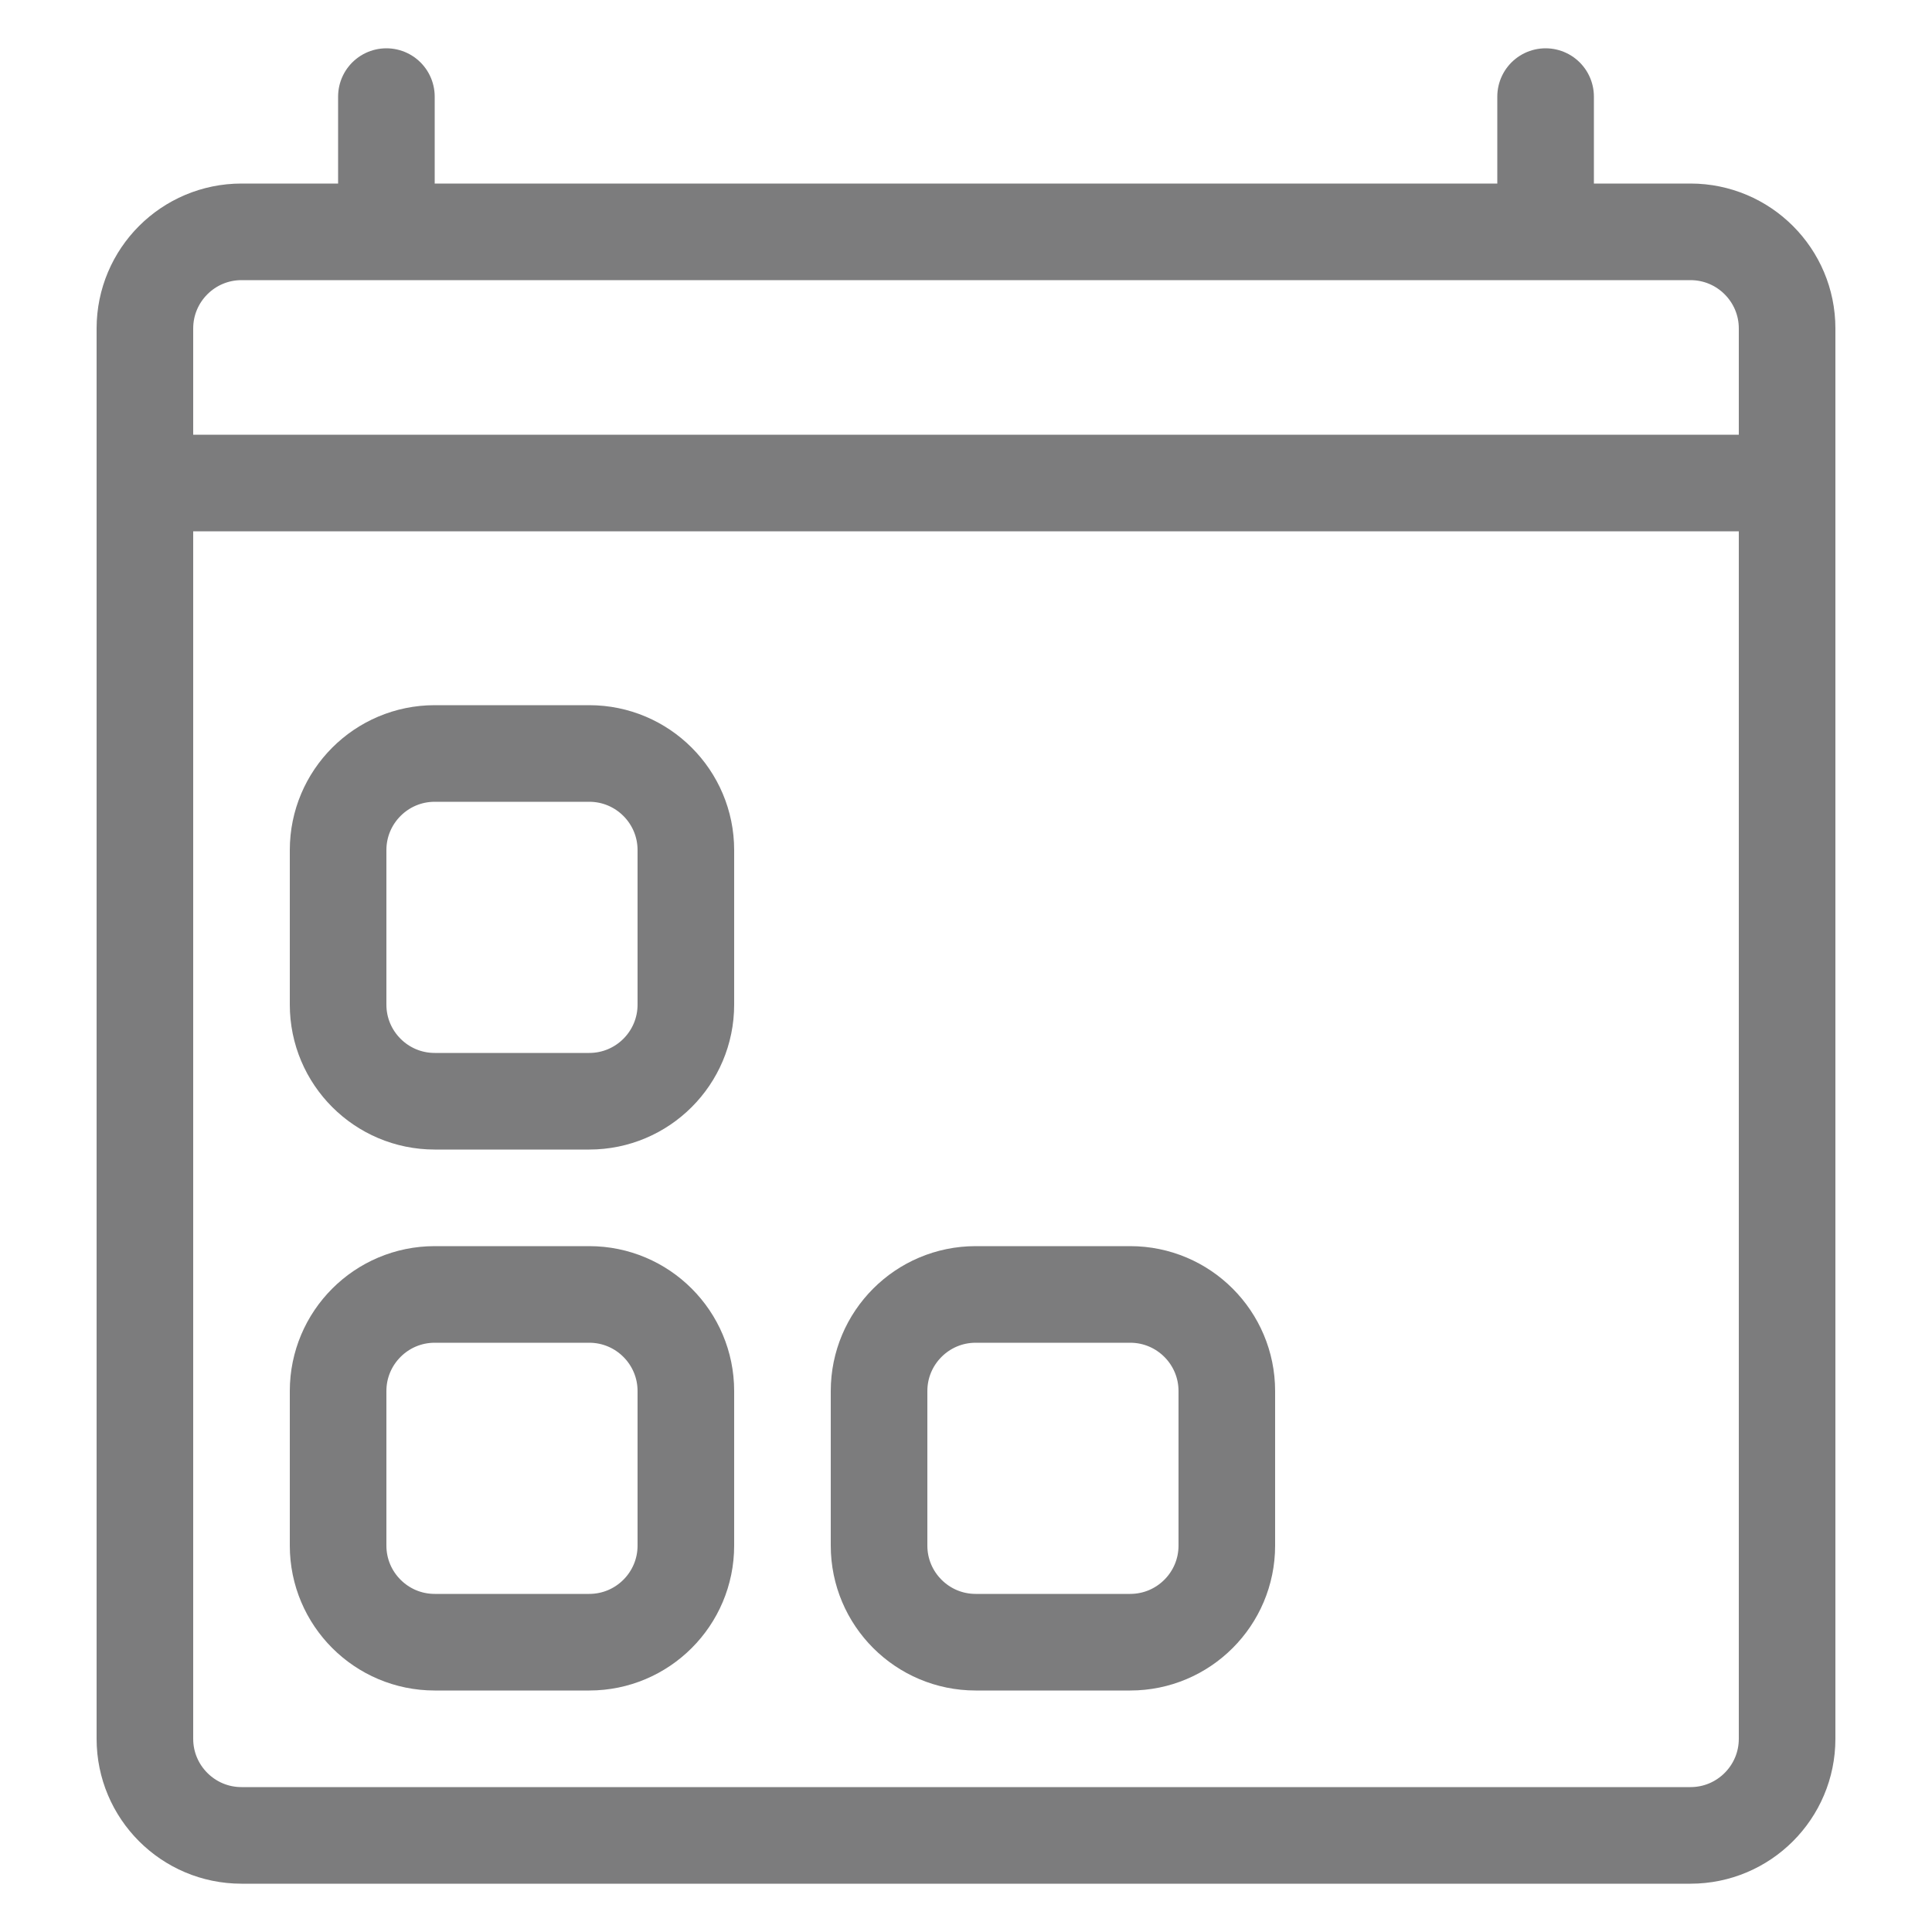 <?xml version="1.0" encoding="UTF-8" standalone="no"?><!DOCTYPE svg PUBLIC "-//W3C//DTD SVG 1.1//EN" "http://www.w3.org/Graphics/SVG/1.1/DTD/svg11.dtd"><svg width="100%" height="100%" viewBox="0 0 100 100" version="1.1" xmlns="http://www.w3.org/2000/svg" xmlns:xlink="http://www.w3.org/1999/xlink" xml:space="preserve" xmlns:serif="http://www.serif.com/" style="fill-rule:evenodd;clip-rule:evenodd;stroke-linecap:round;stroke-linejoin:round;stroke-miterlimit:1.5;"><path d="M92.5,25l0,65c0,2.76 -2.24,5 -5,5l-75,0c-2.76,0 -5,-2.24 -5,-5l0,-65l85,0Zm-5,-13c2.76,0 5,2.24 5,5l0,8l-85,0l0,-8c0,-2.76 2.24,-5 5,-5l75,0Z" style="fill:none;stroke:#7c7c7d;stroke-width:5px;"/><path d="M35.5,72c0,-2.759 -2.241,-5 -5,-5l-8,0c-2.76,0 -5,2.241 -5,5l0,8c0,2.76 2.24,5 5,5l8,0c2.759,0 5,-2.24 5,-5l0,-8Z" style="fill:none;stroke:#7c7c7d;stroke-width:5px;"/><path d="M63.5,72c0,-2.759 -2.241,-5 -5,-5l-8,0c-2.76,0 -5,2.241 -5,5l0,8c0,2.76 2.24,5 5,5l8,0c2.759,0 5,-2.24 5,-5l0,-8Z" style="fill:none;stroke:#7c7c7d;stroke-width:5px;"/><path d="M35.5,44c0,-2.759 -2.241,-5 -5,-5l-8,0c-2.76,0 -5,2.241 -5,5l0,8c0,2.76 2.24,5 5,5l8,0c2.759,0 5,-2.24 5,-5l0,-8Z" style="fill:none;stroke:#7c7c7d;stroke-width:5px;"/><path d="M20,5l0,5.5" style="fill:none;stroke:#7c7c7d;stroke-width:5px;"/><path d="M80,5l0,5.5" style="fill:none;stroke:#7c7c7d;stroke-width:5px;"/></svg>